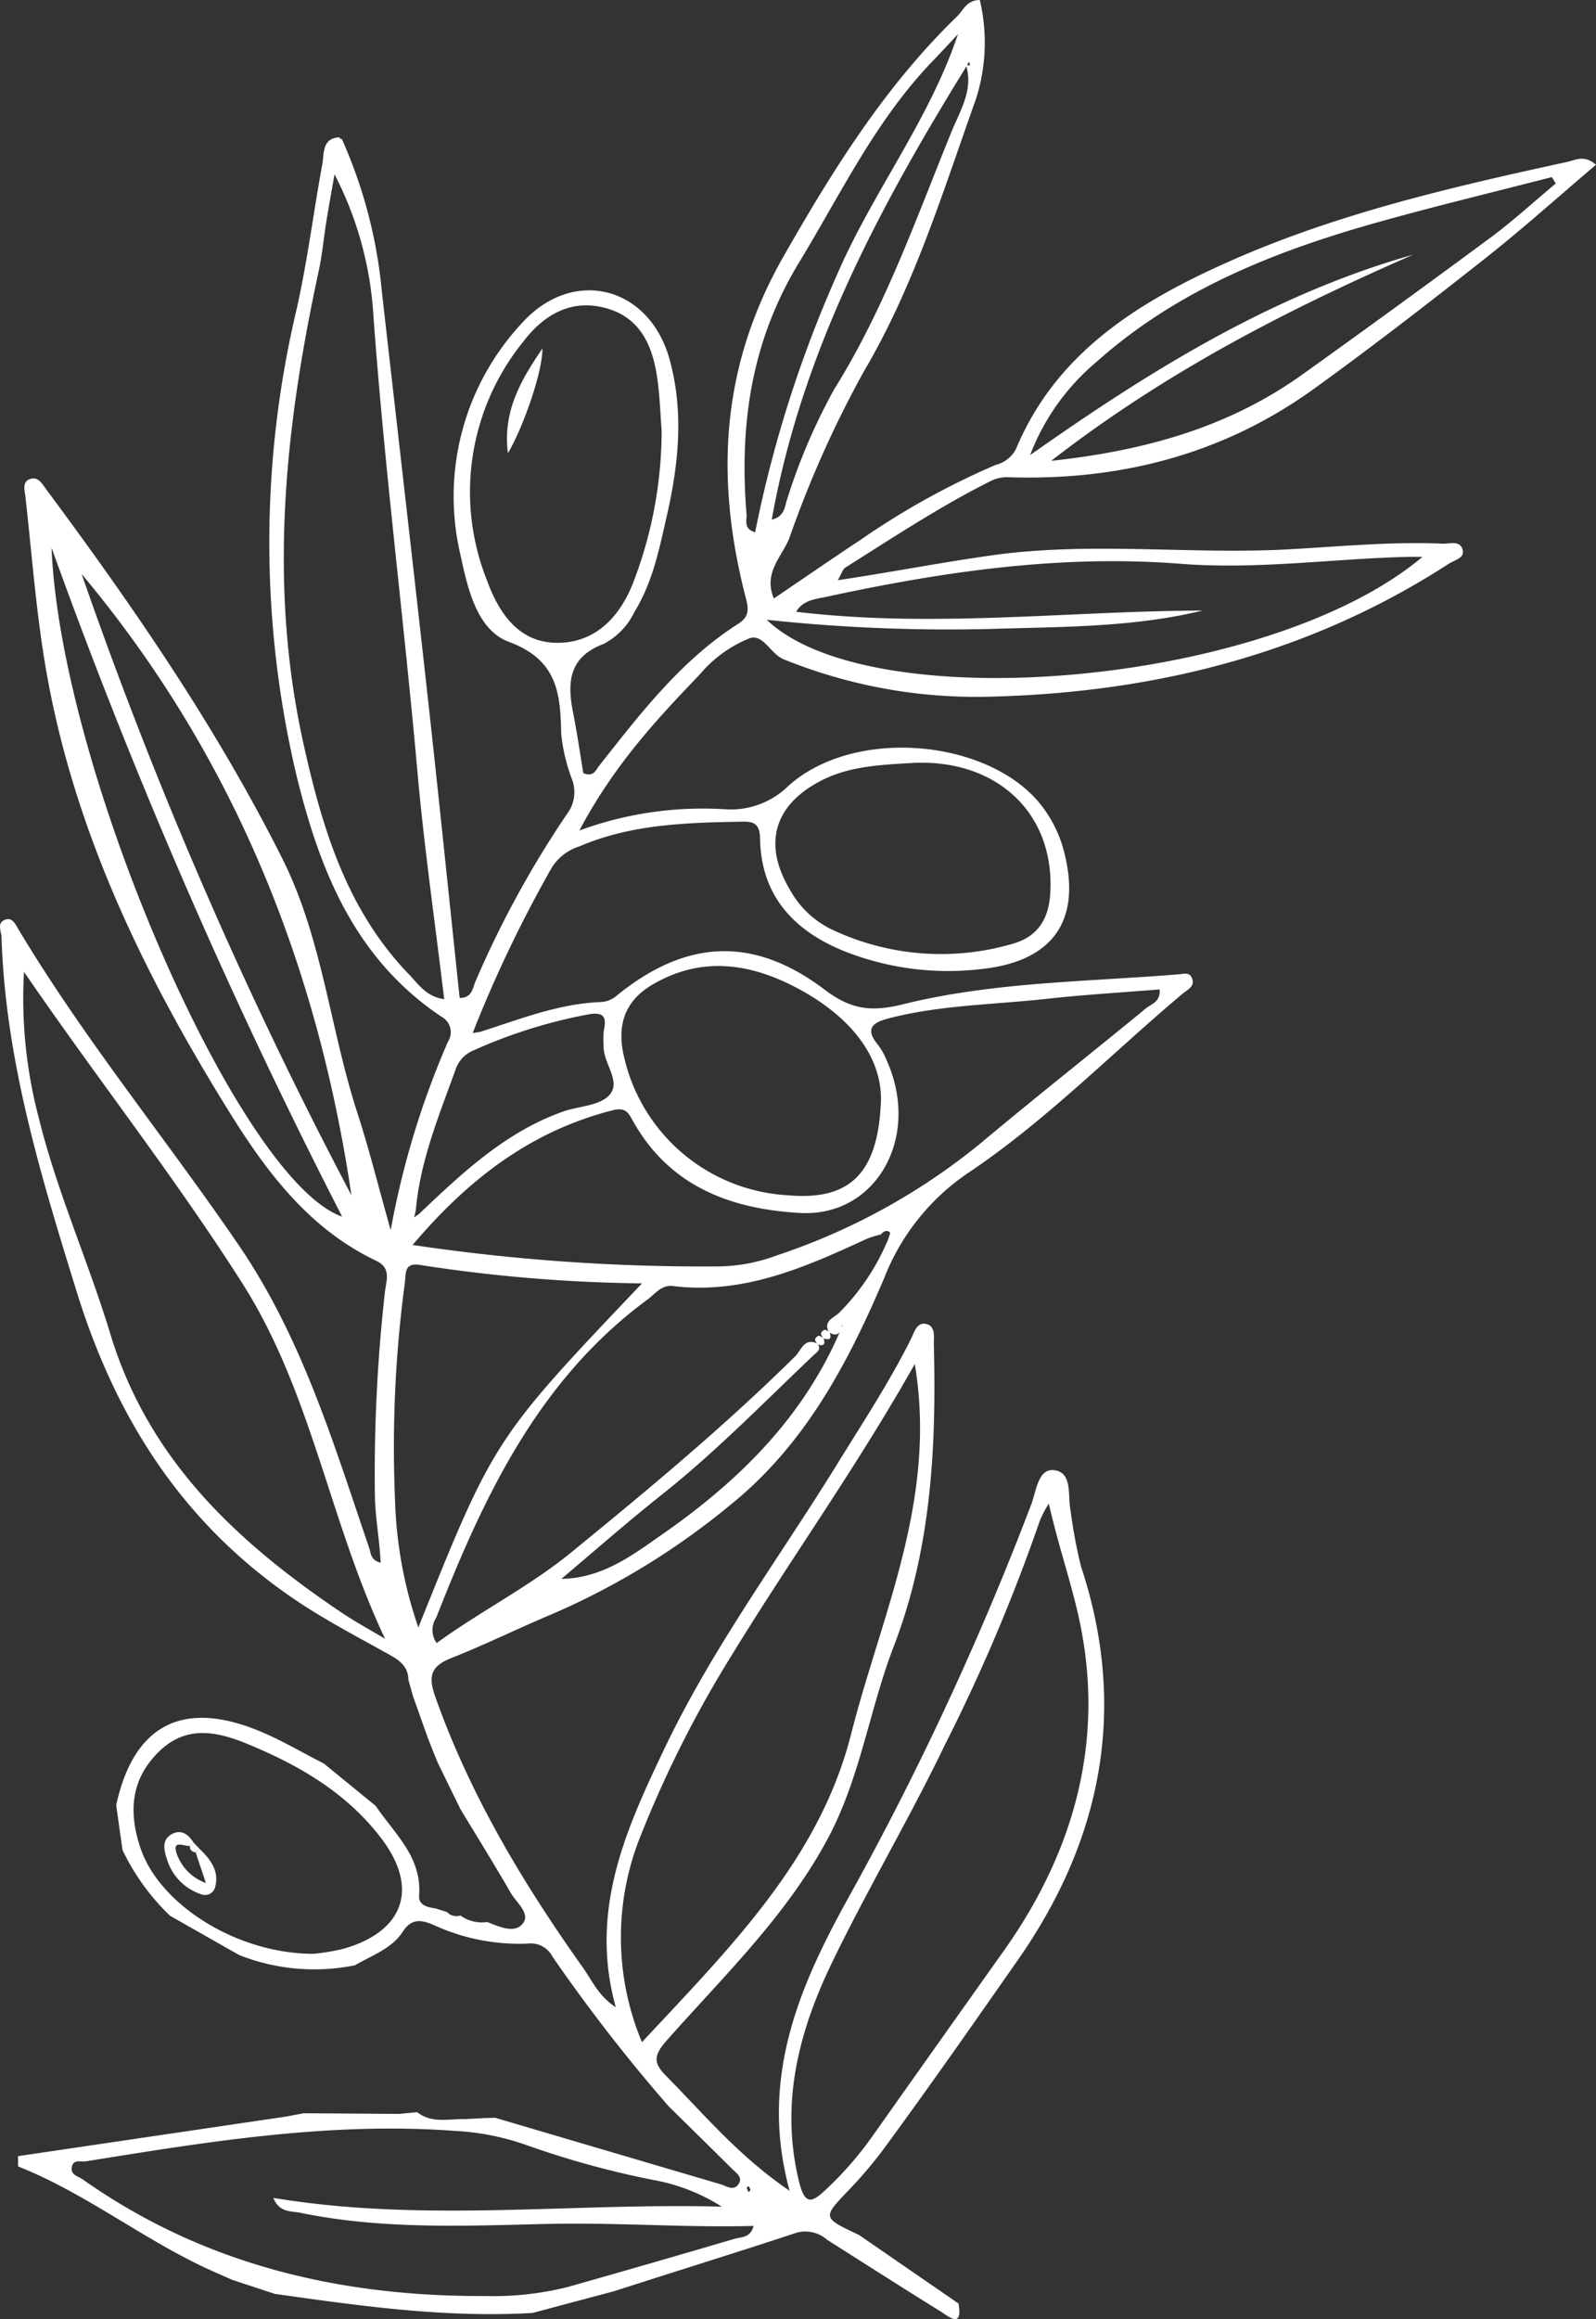 <svg id="Layer_1" data-name="Layer 1" xmlns="http://www.w3.org/2000/svg" viewBox="0 0 133.605 194.002"><rect x="0" y="0" width="133.605" height="194.002" fill="#333333" stroke="none"/><defs><style>.cls-1{fill:#fff;}</style></defs><path class="cls-1" d="M18.023,190.092c-5.74-2.511-10.662-6.545-16.508-8.86l-.007-.861,22.429-3.308q.746-.14,1.493-.28l7.982.056,1.514-.147c1.22.971,2.644.542,4,.583l1.599-.088.924-.026q9.428,2.781,18.858,5.558c.515.151,1.122.633,1.542-.046.338-.546-.218-.891-.553-1.224q-2.646-2.628-5.311-5.236a140.761,140.761,0,0,1-9.742-12.54,2.026,2.026,0,0,0-2.027-1.084,17.149,17.149,0,0,1-7.968-1.581c-1.05-.44-1.821-.502-2.524.577-.943,1.45-2.592,1.982-4.001,2.817a17.093,17.093,0,0,1-9.709-.857l-5.771-3.277a18.841,18.841,0,0,1-3.987-5.504q-.265-1.877-.53-3.755c1.454-6.66,5.503-8.829,11.873-6.247,1.9.77,3.679,1.836,5.514,2.767l4.341,3.545c1.56,2.322,3.875,4.262,3.63,7.486-.062.815.688.996,1.365,1.083l.975.309a1.075,1.075,0,0,0,1.121.289,3.054,3.054,0,0,0,2.247.543c1.001.393,2.292,1.003,2.979.123.654-.836-.55-1.75-1.021-2.569-1.357-2.356-2.796-4.664-4.203-6.99l-.897-1.829-1.015-2.083q-.204-.499-.408-.997l-.446-1.149-1.204-3.381q-.195-.694-.39-1.388c-.021-1.322-1.032-1.786-1.986-2.318-2.467-1.375-4.96-2.678-7.323-4.261-9.426-6.315-15.113-15.103-18.448-25.853C3.414,98.362.456,88.689.128,78.42c-.017-.533-.443-1.253.359-1.499.574-.176.823.43,1.072.845,5.526,9.227,12.375,17.534,18.428,26.4,5.322,7.796,7.938,16.6,10.916,25.319.16.467.1,1.007.962,1.249-.083-1.87-.432-3.653-.479-5.448a135.621,135.621,0,0,1,.837-17.195c.093-.924.576-1.998-.713-2.611C25.921,102.821,22.375,98.13,19.22,93.062c-7.261-11.667-13.191-23.9-15.461-37.599-.761-4.592-1.107-9.253-1.627-13.885-.061-.548-.316-1.282.415-1.516.666-.213,1.006.448,1.345.904,7.304,9.829,14.246,19.909,19.747,30.87,3.346,6.667,3.99,14.227,6.278,21.263.974,2.996,1.732,6.062,2.789,9.808A71.408,71.408,0,0,1,37.49,87.162a1.474,1.474,0,0,0-.548-2.119c-7.293-4.889-10.227-12.308-12.187-20.447a84.56,84.56,0,0,1,.102-38.844c.89-3.972,1.388-8.031,2.129-12.038.164-.885-.051-2.149,1.443-2.229l.043.136.142.004a40.23,40.23,0,0,1,3.345,12.7c1.282,11.327,2.593,22.651,3.847,33.981.928,8.388,1.785,16.785,2.673,25.177,1.073-.005,1.087-.855,1.328-1.391a83.992,83.992,0,0,1,7.655-13.994,3.025,3.025,0,0,0,.455-2.818,15.067,15.067,0,0,1-.936-3.864c-.069-3.41-.301-6.208-4.384-7.723-2.647-.982-3.438-4.402-4.024-7.164a21.243,21.243,0,0,1,5.111-19.492C47.96,22.294,54.37,23.933,56.061,30.092c1.172,4.267.77,8.604-.197,12.862-.642,2.829-1.2,5.715-2.759,8.245A5.865,5.865,0,0,1,50.54,53.862c-2.929,1.097-3.073,3.224-2.564,5.77.341,1.706.585,3.432.855,5.044.865.35,1.036-.248,1.316-.602,3.457-4.38,6.85-8.825,11.646-11.887.855-.546.914-1.113.663-2.077-2.588-9.929-2.182-19.34,3.125-28.641,4.16-7.292,8.515-14.267,14.555-20.116C80.646.86,80.899.02,82.022,0a15.419,15.419,0,0,1-.331,8.306c-2.765,7.745-5.165,15.643-9.39,22.792a90.167,90.167,0,0,0-6.21,13.88c-.602,1.575-2.222,2.901-1.311,5.089,2.442-1.653,4.818-3.296,7.229-4.887a64.819,64.819,0,0,1,11.332-6.287,2.606,2.606,0,0,0,1.708-1.331c3.406-8.167,10.447-12.41,17.949-15.732,8.995-3.983,18.608-6.201,28.21-8.288.659-.143,1.408-.624,2.397.24-3.125,2.651-6.123,5.345-9.281,7.837-4.703,3.712-9.446,7.383-14.304,10.889-7.63,5.507-16.271,7.724-25.62,7.413a3.065,3.065,0,0,0-1.418.294c-4.24,2.121-8.193,4.73-12.196,7.253-.243.153-.339.539-.653,1.07,4.491-.672,8.714-1.497,12.97-2.091,8.308-1.16,16.629-.032,24.929-.501,4.238-.24,8.471-.648,12.723-.466.61.026,1.512-.321,1.696.561.138.659-.685.807-1.16,1.115-11.819,7.652-24.969,10.855-38.847,11.134A42.844,42.844,0,0,1,65.611,55.155c-1.101-.442-1.703-2.124-2.835-1.77a10.603,10.603,0,0,0-4.202,3.043c-3.622,3.772-7.181,7.59-10.076,13.05a29.931,29.931,0,0,1,12.256-1.776A6.863,6.863,0,0,0,66.001,65.74c5.717-5.122,17.469-3.841,21.516,2.102a10.531,10.531,0,0,1,1.488,3.144c1.622,5.887-.744,9.424-6.83,10.077a23.593,23.593,0,0,1-11.531-1.504c-4.165-1.693-6.921-4.598-7.016-9.362-.021-1.084-.329-1.482-1.403-1.463-4.671.085-9.331.187-13.732,2.073a4.213,4.213,0,0,0-2.306,1.779,108.821,108.821,0,0,0-6.385,13.242l-.23.589.607-.092c3.32-1.054,6.578-2.367,10.124-2.501a2.174,2.174,0,0,0,1.343-.551c5.775-4.688,11.411-5.007,17.388-.483,2.206,1.67,3.899,1.883,6.577,1.219,7.533-1.866,15.34-1.873,23.051-2.502.385-.031.896-.199,1.104.278.323.741-.378,1.016-.786,1.358-5.985,5.033-11.482,10.674-18.007,15.026a18.932,18.932,0,0,0-6.976,8.798c-3.054,7.157-6.633,13.928-12.911,18.97A61.974,61.974,0,0,1,46.24,135.018c-2.837,1.189-5.601,2.557-8.46,3.685-1.703.672-1.956,1.503-1.35,3.215,2.916,8.244,7.358,15.637,12.39,22.711.753,1.059,1.271,2.335,2.73,3.289-2.258-8.108.859-14.918,4.113-21.723,4.037-8.444,9.624-15.938,14.511-23.861,2.096-3.398,4.293-6.736,6.082-10.315.284-.569.492-1.463,1.311-1.253.775.199.591,1.091.607,1.718.218,8.605-.214,17.086-3.372,25.288-2.023,5.255-2.782,10.938-5.491,16.007-3.47,6.494-8.726,11.521-13.509,16.929-1.125,1.272-1.094,1.882-.039,2.95,3.193,3.232,6.117,6.753,10.339,9.611-2.556-9.308.753-16.986,4.88-24.444a252.959,252.959,0,0,0,15.353-32.993c.417-1.102.564-3.011,1.916-2.844,1.565.193,1.11,2.145,1.369,3.382a41.954,41.954,0,0,0,.867,4.649c3.955,11.908,1.73,22.915-5.273,32.934-3.713,5.312-7.426,10.637-11.273,15.861a35.46,35.46,0,0,1-2.909,3.418c-2.191,2.297-2.215,2.274.874,3.73l8.334,5.739c.362,2.129-.792,1.102-1.493.667-3.182-1.971-6.334-3.991-9.498-5.993a2.768,2.768,0,0,0-2.539-.608c-3.941,1.306-7.906,2.54-11.862,3.802q-1.723.551-3.446,1.102-3.41.908-6.819,1.817c-7.266.428-14.425-.585-21.584-1.596l-3.553-1.17Zm52.46-79.147c-.143.668-.484.892-1.105.495-.497-.97.495-1.225.9-1.652a19.023,19.023,0,0,0,4.079-6.132c.052-.196.204-.516.14-.566-.28-.223-.548-.082-.756.177a9.1,9.1,0,0,0-1.183.367c-5.155,2.382-10.325,4.676-16.24,3.947-.936-.115-1.463.651-2.124,1.138-9.126,6.721-13.695,16.466-17.674,26.6a1.867,1.867,0,0,0,.035,2.13c3.659-2.664,7.727-4.699,11.265-7.585,6.442-5.256,12.836-10.561,18.757-16.412.475-.469.745-1.582,1.849-1.057.394.499-.078.745-.337.991-4.163,3.95-8.169,8.067-12.681,11.644-2.868,2.273-5.617,4.696-8.419,7.052,3.496-.063,6.018-2.031,8.563-3.807,6.462-4.507,11.912-9.938,14.97-17.382l-.091-.03ZM80.919,5.524C73.627,17.328,67.103,29.458,64.606,43.471c1.139-.286,1.076-1.159,1.317-1.805a49.59,49.59,0,0,1,3.931-9.137c4.21-6.746,6.822-14.204,9.794-21.498.707-1.734,1.847-3.49,1.229-5.565l.34-.012-.104-.297Zm-45.855,96.04c3.612-3.422,7.224-6.848,12.042-8.567,1.312-.468,3.053-.48,3.884-1.368,1.085-1.16-.549-2.722-.459-4.185a7.843,7.843,0,0,1,.015-1.24c.304-1.319-.187-1.56-1.425-1.321a42.34,42.34,0,0,0-9.471,2.984,2.617,2.617,0,0,0-1.485,1.529c-1.402,3.89-3.007,7.728-3.365,11.916l-.135.526Zm52.734,24.215a9.504,9.504,0,0,0-.756,1.449,150.056,150.056,0,0,1-7.979,18.811c-2.958,6.139-6.454,12.018-9.419,18.153-2.793,5.778-4.363,11.833-2.739,18.367.483,1.942,1.078,1.688,2.205.636a29.228,29.228,0,0,0,3.933-4.505q5.474-7.739,10.966-15.466c6.067-8.538,8.665-18.111,6.147-28.583C89.459,131.746,88.506,128.914,87.798,125.779ZM53.74,170.836c7.356-7.894,14.844-15.275,17.509-25.775,2.532-9.977,7.228-19.624,5.33-30.956-4.908,8.7-10.451,16.388-15.385,24.46a94.449,94.449,0,0,0-7.519,14.892A22.691,22.691,0,0,0,53.74,170.836ZM2.009,81.298a39.045,39.045,0,0,0,1.221,12.15c1.507,6.17,4.158,12.05,6.008,18.148,3.193,10.528,10.622,17.428,19.347,23.299,1.176.791,2.43,1.467,3.649,2.196-4.646-9.791-6.138-20.598-11.937-29.718C14.598,98.411,8.022,90.088,2.009,81.298ZM28.004,14.58c-.227,1.302-.467,2.603-.678,3.908-.226,1.395-.349,2.812-.648,4.191-2.839,13.119-4.235,26.249-1.263,39.586,1.579,7.083,3.617,13.847,8.804,19.227.808.838,1.478,1.894,2.966,2.093-.773-6.462-1.677-12.7-2.235-18.968-1.148-12.909-2.81-25.767-3.725-38.702A29.499,29.499,0,0,0,28.004,14.58Zm32.422,170.018a15.94,15.94,0,0,0-5.78-2.242A75.33,75.33,0,0,1,44.07,179.444a21.308,21.308,0,0,0-6.094-1.192c-10.393-.755-20.579.91-30.769,2.551-.429.069-1.093-.209-1.201.511-.096.64.539.735.927,1.008,10.113,7.125,21.509,9.807,33.701,9.75a25.65,25.65,0,0,0,6.928-.763q6.96-1.972,13.901-4.014c.568-.167,1.354-.057,1.62-1.087-5.808.153-11.524-.302-17.271-.166-6.89.163-13.822.478-20.651-.93-.762-.157-1.778.01-2.28-1.249C35.499,185.957,47.965,184.251,60.426,184.598Zm-25.884-80.45a165.47,165.47,0,0,0,25.621,1.793,14.298,14.298,0,0,0,4.878-.926A53.574,53.574,0,0,0,81.995,95.717c4.59-3.844,9.294-7.552,13.92-11.353.454-.373,1.252-.551,1.161-1.594-3.163.257-6.309.439-9.438.786-4.374.485-8.807.511-13.108,1.599-1.307.33-2.266.772-1.019,2.266a5.563,5.563,0,0,1,.724,1.305c2.875,6.405-.888,13.102-7.262,12.743-5.834-.329-10.918-2.224-13.984-7.688-.359-.639-.589-1.184-1.677-.908C44.51,94.6,39.272,98.562,34.542,104.147ZM55.387,36.031c-.102-1.333-.149-2.748-.331-4.146-.348-2.68-1.273-5.146-4.081-6.033-2.983-.943-5.39.377-7.185,2.746a19.956,19.956,0,0,0-3.012,19.983c1.031,2.833,2.745,5.241,5.979,5.194s5.248-2.335,6.325-5.237A35.39,35.39,0,0,0,55.387,36.031Zm8.802,15.817c8.674,8.334,41.996,5.583,54.888-5.264-.498,0-.895-.009-1.292.001-6.316.166-12.614,1.077-18.943.58-10.062-.79-19.907.653-29.69,2.767-.874.189-1.936.261-2.498,1.245,11.432,1.374,22.727-.06,34.03-.102-5.856,1.419-11.809,1.353-17.759,1.539A143.309,143.309,0,0,1,64.189,51.848ZM73.75,91.939c-.004-3.693-2.648-6.841-6.567-9.035C63.127,80.632,58.87,79.858,54.6,82.379c-2.285,1.349-2.985,3.371-2.367,5.999A14.908,14.908,0,0,0,65.91,99.987C71.081,100.456,73.556,98.255,73.75,91.939ZM87.996,38.552c7.973-.859,14.917-2.854,21.026-7.221q7.915-5.659,15.739-11.444c1.901-1.409,3.654-3.017,5.474-4.535l-.326-.537c-4.807,1.239-9.637,2.399-14.417,3.735-8.631,2.412-16.874,5.636-23.704,11.725a19.045,19.045,0,0,0-5.556,7.798c9.968-7.022,20.219-13.412,32.066-16.768C107.813,25.891,97.664,31.055,87.996,38.552ZM76.565,63.816c-3.028.165-5.519.306-7.809,1.48-3.953,2.028-4.91,5.295-2.639,9.116a7.968,7.968,0,0,0,3.354,3.266,21.346,21.346,0,0,0,15.288,1.276c2.119-.588,3.042-2.09,3.163-4.251C88.299,68.005,83.439,63.542,76.565,63.816ZM26.25,163.445a17.59,17.59,0,0,0,2.544-.433c5.032-1.451,6.278-5.051,3.155-9.185-2.893-3.83-6.897-6.154-11.242-7.942-2.553-1.051-5.124-1.591-7.41.654-2.366,2.323-2.54,5.069-1.543,8.044C13.336,159.307,19.793,163.443,26.25,163.445ZM53.747,107.36a129.838,129.838,0,0,1-18.541-1.534c-1.394-.252-1.21.698-1.316,1.492a103.344,103.344,0,0,0-.82,18.182A35.753,35.753,0,0,0,35.02,136.146C41.343,120.409,41.376,120.358,53.747,107.36ZM6.835,48.021A374.206,374.206,0,0,0,29.418,99.985C26.554,80.585,19.447,63.065,6.835,48.021Zm-2.52-2.199c.757,18.69,15.705,52.955,24.326,55.953A472.378,472.378,0,0,1,4.315,45.822ZM80.194,2.86c-.729.775-1.452,1.557-2.189,2.325-4.724,4.926-7.621,11.031-11.117,16.78-4.024,6.617-5.001,13.616-4.394,21.063.04.491-.278,1.203.718,1.501A102.241,102.241,0,0,1,70.065,22.993C73.04,16.091,77.767,10.1,80.194,2.86ZM62.665,182.872c-.056.056-.166.123-.156.164a1.562,1.562,0,0,0,.156.335c.056-.056.165-.122.156-.164A1.325,1.325,0,0,0,62.665,182.872Z"/><path class="cls-1" d="M69.432,111.409q.323.86-.538.537c-.027-.191-.315-.32-.049-.587S69.241,111.382,69.432,111.409Z"/><path class="cls-1" d="M68.932,111.909c.186.544.042.758-.537.536-.027-.191-.317-.32-.05-.587S68.741,111.882,68.932,111.909Z"/><path class="cls-1" d="M45.402,29.154c.056,1.862-1.609,6.622-2.884,8.761C42.066,34.325,43.67,31.717,45.402,29.154Z"/><path class="cls-1" d="M16.695,154.651c.911.888,1.69,1.853,1.309,3.236a.883.883,0,0,1-1.221.557,4.444,4.444,0,0,1-2.818-2.945c-.226-.703-.444-1.542.35-2.026.785-.479,1.419-.075,1.871.645q-.144.151-.282.307c-.497.046-1.556-.596-1.09.704a4.013,4.013,0,0,0,2.422,2.393l-.863-2.572Q16.536,154.803,16.695,154.651Z"/><path class="cls-1" d="M16.186,154.118q.254.267.508.533-.158.151-.321.299a.454.454,0,0,1-.469-.525Q16.043,154.269,16.186,154.118Z"/></svg>